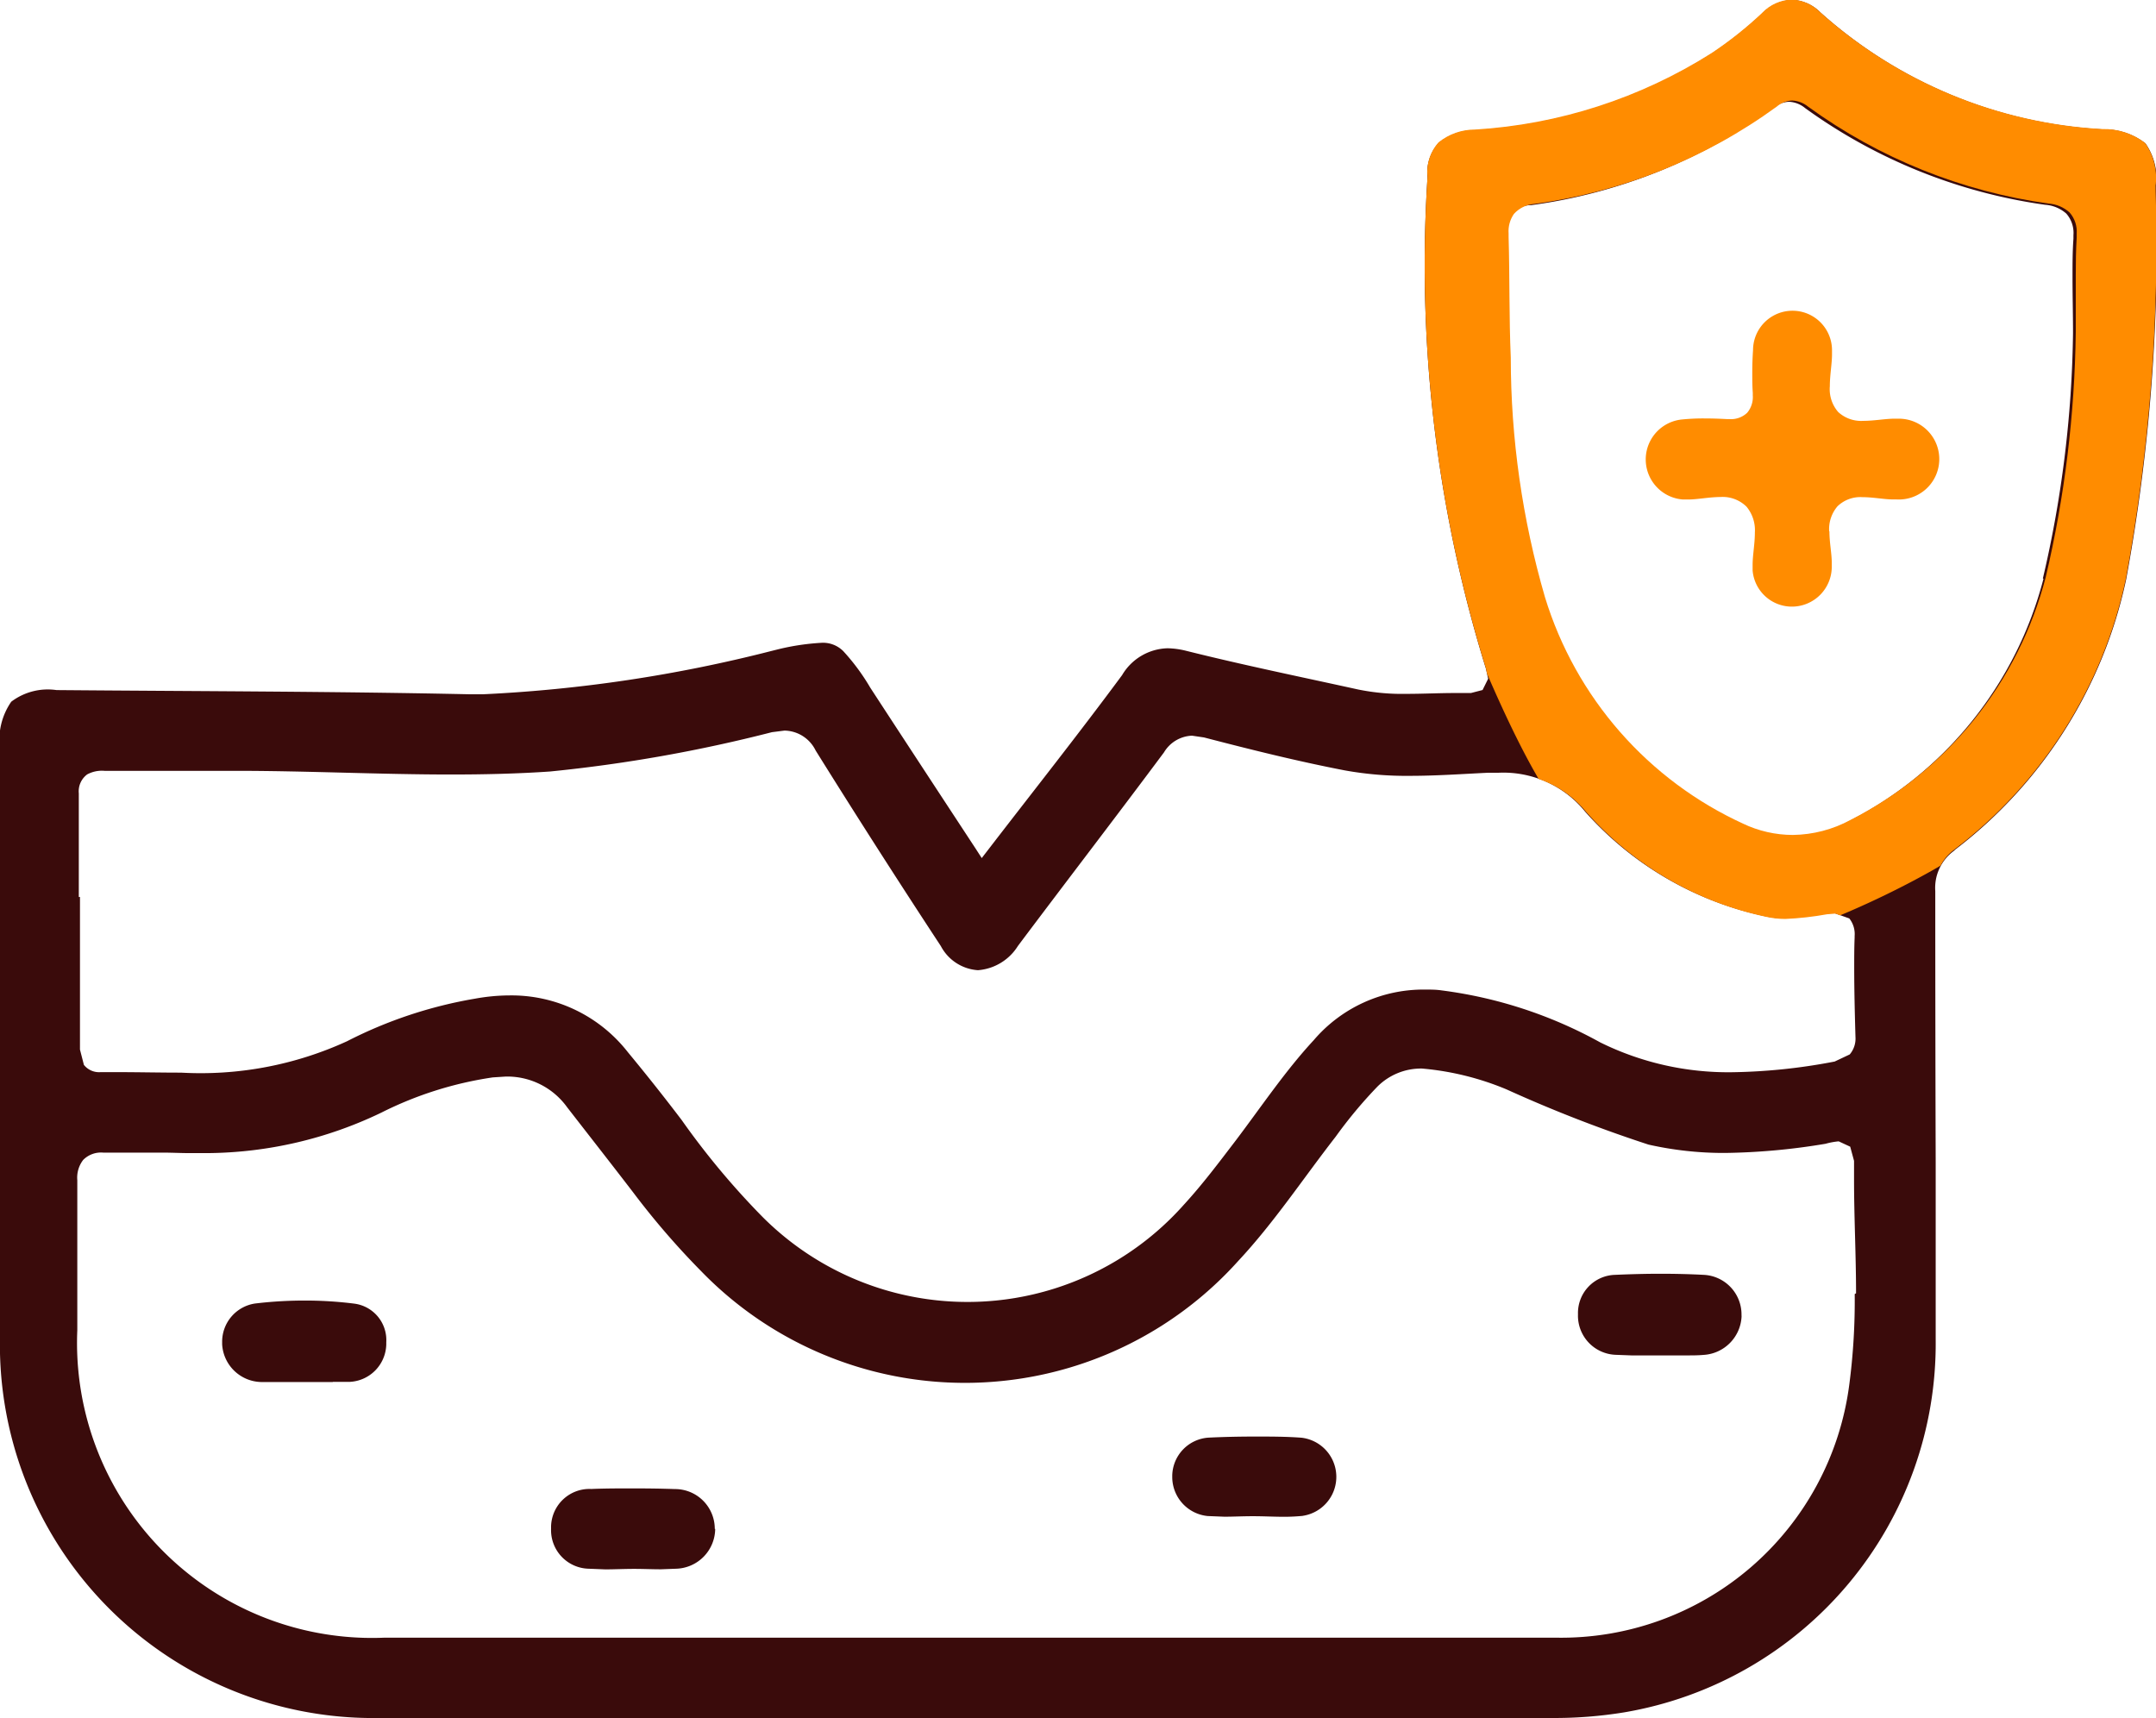 <svg xmlns="http://www.w3.org/2000/svg" xmlns:xlink="http://www.w3.org/1999/xlink" width="25.826" height="20.578" viewBox="0 0 25.826 20.578">
  <defs>
    <clipPath id="clip-path">
      <path id="Path_612" data-name="Path 612" d="M2177.359,187.512a.459.459,0,0,0-.482.459v.021a.462.462,0,0,0,.448.474l.2.009c.111,0,.225-.006.342-.006s.217.005.322.005l.188-.008a.479.479,0,0,0,.464-.476v-.01a.478.478,0,0,0-.48-.468c-.166,0-.333-.008-.5-.008s-.333,0-.5.008m7.386-.612a.465.465,0,0,0-.433.451v.021a.469.469,0,0,0,.424.466l.2.009c.11,0,.224-.006.343-.006s.253.006.373.006a2.109,2.109,0,0,0,.225-.01.472.472,0,0,0-.011-.936c-.185-.01-.37-.014-.556-.014s-.374,0-.56.013m-11.419-1.611a.462.462,0,0,0-.391.462v.026a.477.477,0,0,0,.47.451l.188.005.231,0v0h.094c.114,0,.228.005.34.005l.2-.007a.459.459,0,0,0,.437-.444v-.031a.441.441,0,0,0-.382-.461,4.87,4.87,0,0,0-1.19,0m16.3-.341a.457.457,0,0,0-.447.466v.011a.469.469,0,0,0,.453.481l.186.006c.106,0,.214,0,.325,0s.231,0,.34,0c.067,0,.134,0,.2-.007a.482.482,0,0,0,.456-.467v-.013a.474.474,0,0,0-.456-.477c-.171-.009-.343-.013-.516-.013s-.361,0-.54.013m-4.5-.16c.427-.457.777-.983,1.166-1.488a5.5,5.5,0,0,1,.5-.6.741.741,0,0,1,.534-.217,3.438,3.438,0,0,1,1.014.25,16.319,16.319,0,0,0,1.7.661,4.1,4.1,0,0,0,.915.1,7.835,7.835,0,0,0,1.206-.11.861.861,0,0,1,.157-.029l.138.064.046.17v0c0,.074,0,.151,0,.227,0,.449.024.9.024,1.359a7.715,7.715,0,0,1-.067,1.092,3.479,3.479,0,0,1-3.509,3.024q-1.4,0-2.8,0l-4.265,0H2174.9a3.533,3.533,0,0,1-3.679-3.683l0-.175c0-.292,0-.584,0-.875,0-.244,0-.488,0-.731l0-.016a.357.357,0,0,1,.069-.242.3.3,0,0,1,.24-.087h.03c.095,0,.193.005.291.005l.391,0c.109,0,.218,0,.327.006.068,0,.138.005.206.005a4.863,4.863,0,0,0,2.09-.487,4.407,4.407,0,0,1,1.333-.422l.155-.009a.879.879,0,0,1,.734.368c.264.338.529.676.79,1.016a9.377,9.377,0,0,0,.812.942,4.4,4.4,0,0,0,6.439-.118m-8.259-5.863a17.825,17.825,0,0,0,2.659-.471l.15-.019a.425.425,0,0,1,.373.238q.738,1.177,1.5,2.344a.539.539,0,0,0,.445.288.624.624,0,0,0,.478-.29c.581-.775,1.172-1.543,1.749-2.32a.406.406,0,0,1,.337-.2l.143.02c.561.146,1.123.285,1.688.395a4.156,4.156,0,0,0,.782.065c.309,0,.621-.022.932-.037l.125,0a1.26,1.26,0,0,1,1.038.465,3.98,3.98,0,0,0,2.16,1.254,1.049,1.049,0,0,0,.223.024,3.72,3.72,0,0,0,.5-.056l.1-.008.182.067a.3.3,0,0,1,.064.209v.019c0,.118-.005.236-.005.356,0,.278.007.556.016.835v0a.291.291,0,0,1-.07.207l-.181.087a6.9,6.9,0,0,1-1.217.127,3.466,3.466,0,0,1-1.591-.357,5.286,5.286,0,0,0-1.9-.622,1.851,1.851,0,0,0-.207-.01,1.73,1.73,0,0,0-1.331.6c-.341.371-.623.793-.934,1.2-.2.259-.4.525-.621.769a3.517,3.517,0,0,1-2.587,1.168,3.557,3.557,0,0,1-2.458-1.017,9.1,9.1,0,0,1-.971-1.164q-.313-.414-.645-.812a1.761,1.761,0,0,0-1.415-.679,2.55,2.55,0,0,0-.416.037,5.314,5.314,0,0,0-1.533.511,4.209,4.209,0,0,1-1.989.376c-.259,0-.517-.006-.771-.006h-.193a.232.232,0,0,1-.2-.087l-.047-.184c0-.61,0-1.219,0-1.828q0-.621,0-1.242a.256.256,0,0,1,.1-.227.383.383,0,0,1,.208-.043h1.572c.863,0,1.723.044,2.581.044.4,0,.79-.009,1.184-.036m14.276.628a4.4,4.4,0,0,1-2.38-2.715,10.305,10.305,0,0,1-.41-2.872c-.021-.484-.012-.966-.026-1.444l0-.041a.364.364,0,0,1,.064-.235.37.37,0,0,1,.248-.12,6.383,6.383,0,0,0,2.9-1.165.3.3,0,0,1,.186-.073.327.327,0,0,1,.192.075,6.4,6.4,0,0,0,2.877,1.159.422.422,0,0,1,.252.106.347.347,0,0,1,.086.257v.044c-.009.151-.011.3-.011.456,0,.223,0,.448,0,.675v0a13.513,13.513,0,0,1-.36,2.938,4.549,4.549,0,0,1-2.338,2.907,1.493,1.493,0,0,1-.691.18,1.389,1.389,0,0,1-.6-.137m.237-9.714a4.587,4.587,0,0,1-.611.486,5.982,5.982,0,0,1-2.834.916.688.688,0,0,0-.437.154.533.533,0,0,0-.132.406v.021a16.285,16.285,0,0,0,.7,5.871v0l.027.124-.067.135-.139.035h-.025l-.168-.005c-.19,0-.384.012-.582.012a2.692,2.692,0,0,1-.575-.052c-.686-.151-1.375-.293-2.059-.464a.926.926,0,0,0-.226-.03.644.644,0,0,0-.543.321c-.515.7-1.054,1.378-1.6,2.086l-.08.1-.072-.109c-.438-.67-.852-1.3-1.264-1.933a2.512,2.512,0,0,0-.322-.435.349.349,0,0,0-.27-.1,2.964,2.964,0,0,0-.506.077l-.089.021h0a17.1,17.1,0,0,1-3.453.518l-.159,0c-1.639-.036-3.279-.037-4.921-.051h-.027a.739.739,0,0,0-.544.138.81.81,0,0,0-.134.567q0,1.923,0,3.846,0,1.593,0,3.186a4.473,4.473,0,0,0,4.553,4.575h5.564q4.234,0,8.47,0a5.088,5.088,0,0,0,.867-.067,4.48,4.48,0,0,0,3.734-4.464q0-1.061,0-2.119,0-1.629-.006-3.255a.555.555,0,0,1,.229-.486,5.508,5.508,0,0,0,2.053-3.242,22.162,22.162,0,0,0,.356-4.685v-.019a.736.736,0,0,0-.125-.516.8.8,0,0,0-.514-.167,5.519,5.519,0,0,1-3.379-1.4.5.5,0,0,0-.341-.151.518.518,0,0,0-.353.158" fill="none"/>
    </clipPath>
  </defs>
  <g id="Group_161" data-name="Group 161" transform="translate(-2170.265 -169.68)">
    <path id="Path_609" data-name="Path 609" d="M2192.176,176.044a.421.421,0,0,1,.1-.3h0a.394.394,0,0,1,.3-.109c.131,0,.263.028.368.027h.036a.484.484,0,1,0,.033-.967l-.055,0c-.109,0-.242.026-.374.026a.405.405,0,0,1-.3-.106.417.417,0,0,1-.1-.309c0-.134.026-.27.026-.38v-.051a.473.473,0,0,0-.946,0c-.006.087-.009.175-.009.263s0,.164.006.248v.03a.292.292,0,0,1-.067.208.279.279,0,0,1-.211.076h-.029c-.092-.005-.183-.008-.273-.008a2.537,2.537,0,0,0-.263.012.481.481,0,0,0,.008.959l.06,0c.112,0,.25-.029.387-.03a.407.407,0,0,1,.313.116.441.441,0,0,1,.1.31c0,.135-.027.272-.027.385l0,.069v0a.472.472,0,0,0,.458.433.478.478,0,0,0,.49-.491v-.037c0-.107-.028-.241-.028-.374" fill="#ff8c00"/>
    <path id="Path_610" data-name="Path 610" d="M2185.872,187.837h0c-.075.007-.149.011-.224.011-.121,0-.246-.007-.374-.007s-.233.006-.343.006l-.2-.008a.47.47,0,0,1-.424-.467v-.021a.465.465,0,0,1,.433-.451c.186-.009.373-.013.561-.013s.37,0,.555.014a.472.472,0,0,1,.011.936m-11.613-1.605.2,0a.46.46,0,0,0,.438-.445v-.03a.44.44,0,0,0-.382-.462,4.715,4.715,0,0,0-.594-.037,4.945,4.945,0,0,0-.6.036.463.463,0,0,0-.39.462v.026a.479.479,0,0,0,.47.452l.188,0h.231v0h.093c.115,0,.229,0,.341,0m16.877-.794v-.012a.475.475,0,0,0-.455-.478c-.172-.009-.345-.013-.517-.013s-.361.005-.54.013a.457.457,0,0,0-.447.466v.012a.469.469,0,0,0,.454.48l.186.007c.1,0,.213,0,.324,0s.231,0,.34,0c.068,0,.134,0,.2-.006a.484.484,0,0,0,.456-.468m-12.3,2.552v-.009a.476.476,0,0,0-.479-.468c-.167-.006-.334-.008-.5-.008s-.333,0-.5.007a.46.46,0,0,0-.482.46v.021a.462.462,0,0,0,.449.474l.2.008c.111,0,.226-.006.343-.006s.217.005.322.005l.187-.007a.482.482,0,0,0,.465-.477m14.843-8.125a.549.549,0,0,0-.228.485q0,1.627.005,3.254c0,.707,0,1.412,0,2.12a4.48,4.48,0,0,1-3.734,4.464,5.188,5.188,0,0,1-.866.067q-4.236,0-8.471,0h-5.563a4.473,4.473,0,0,1-4.553-4.575q0-1.593,0-3.187,0-1.921,0-3.845a.8.8,0,0,1,.135-.566.724.724,0,0,1,.543-.139h.027c1.642.014,3.282.015,4.922.05l.158,0a17.167,17.167,0,0,0,3.453-.518h0l.088-.022a2.839,2.839,0,0,1,.506-.076.342.342,0,0,1,.27.1,2.531,2.531,0,0,1,.322.436c.412.632.826,1.263,1.265,1.932l.071.11.081-.105c.545-.708,1.084-1.388,1.6-2.086a.652.652,0,0,1,.545-.322.982.982,0,0,1,.225.031c.684.171,1.373.312,2.059.463a2.632,2.632,0,0,0,.576.052c.2,0,.391-.01.581-.01l.169,0h.024l.139-.036.067-.135-.027-.122v0a16.307,16.307,0,0,1-.7-5.871V171.8a.533.533,0,0,1,.132-.406.687.687,0,0,1,.436-.155,5.959,5.959,0,0,0,2.835-.915,4.587,4.587,0,0,0,.611-.486.526.526,0,0,1,.354-.159.5.5,0,0,1,.34.151,5.512,5.512,0,0,0,3.38,1.4.8.8,0,0,1,.513.168.731.731,0,0,1,.125.516v.019h0a22.088,22.088,0,0,1-.356,4.684,5.51,5.51,0,0,1-2.053,3.243m-22.458.563c0,.609,0,1.218,0,1.829l.047.183a.231.231,0,0,0,.2.087h.192c.255,0,.512.006.771.006a4.207,4.207,0,0,0,1.989-.376,5.3,5.3,0,0,1,1.533-.51,2.346,2.346,0,0,1,.416-.039,1.768,1.768,0,0,1,1.415.68q.331.4.644.812a9.262,9.262,0,0,0,.971,1.163,3.467,3.467,0,0,0,5.046-.149c.225-.245.424-.511.622-.77.31-.41.593-.833.933-1.2a1.728,1.728,0,0,1,1.332-.606c.067,0,.134,0,.2.01a5.316,5.316,0,0,1,1.9.623,3.459,3.459,0,0,0,1.59.357,6.944,6.944,0,0,0,1.218-.128l.18-.085a.291.291,0,0,0,.069-.209v0c-.008-.279-.015-.558-.015-.835,0-.12,0-.238.005-.355v-.02a.3.3,0,0,0-.064-.21l-.182-.065-.1.008a4.054,4.054,0,0,1-.5.055,1,1,0,0,1-.223-.024,3.974,3.974,0,0,1-2.16-1.254,1.259,1.259,0,0,0-1.038-.465l-.125,0c-.311.015-.623.037-.931.037a4.16,4.16,0,0,1-.783-.065c-.565-.109-1.127-.249-1.688-.395l-.143-.021a.409.409,0,0,0-.336.2c-.578.776-1.169,1.544-1.75,2.319a.62.62,0,0,1-.478.29.542.542,0,0,1-.445-.289q-.763-1.161-1.5-2.343a.423.423,0,0,0-.373-.238l-.15.019a17.728,17.728,0,0,1-2.658.471c-.394.027-.79.036-1.185.036-.858,0-1.718-.044-2.581-.044h-1.571a.371.371,0,0,0-.208.043.252.252,0,0,0-.1.227q0,.621,0,1.242m21.289,4.746c0-.456-.024-.909-.024-1.359,0-.076,0-.152,0-.227v0l-.046-.17-.138-.064a.862.862,0,0,0-.157.029,7.835,7.835,0,0,1-1.206.11,4.106,4.106,0,0,1-.915-.1,16.4,16.4,0,0,1-1.7-.661,3.377,3.377,0,0,0-1.013-.25.739.739,0,0,0-.535.217,5.428,5.428,0,0,0-.5.6c-.389.5-.739,1.03-1.166,1.487a4.4,4.4,0,0,1-6.439.118,9.377,9.377,0,0,1-.812-.942c-.261-.34-.526-.678-.789-1.017a.883.883,0,0,0-.735-.367l-.155.01a4.377,4.377,0,0,0-1.333.421,4.877,4.877,0,0,1-2.09.486c-.068,0-.137,0-.205,0-.11,0-.219-.006-.327-.006h-.392c-.1,0-.195,0-.291,0l-.029,0a.3.3,0,0,0-.24.088.347.347,0,0,0-.07.242l0,.016q0,.364,0,.731c0,.291,0,.582,0,.876v.174a3.534,3.534,0,0,0,3.679,3.683h6.972l4.264,0q1.4,0,2.8,0a3.48,3.48,0,0,0,3.51-3.024,7.7,7.7,0,0,0,.066-1.092m2.254-8.572a13.566,13.566,0,0,0,.361-2.937v0c0-.227-.006-.452-.006-.675,0-.154,0-.305.011-.456v-.043a.349.349,0,0,0-.086-.259.424.424,0,0,0-.252-.105,6.421,6.421,0,0,1-2.877-1.159.327.327,0,0,0-.192-.075.311.311,0,0,0-.186.072,6.385,6.385,0,0,1-2.9,1.166.311.311,0,0,0-.311.355l0,.04h0c.014.479.006.961.026,1.445a10.413,10.413,0,0,0,.409,2.872,4.4,4.4,0,0,0,2.381,2.715,1.392,1.392,0,0,0,.6.137,1.493,1.493,0,0,0,.691-.18,4.543,4.543,0,0,0,2.338-2.908" fill="#3a0b0b"/>
    <g id="Group_160" data-name="Group 160">
      <g id="Group_159" data-name="Group 159" clip-path="url(#clip-path)">
        <path id="Path_611" data-name="Path 611" d="M2185.625,170.572s2.2,7.641,3.435,8.952a3.127,3.127,0,0,0,3.146,1.161s2.129-.823,2.758-1.887c.246-.417,3.338-1.645,3.338-1.645s-.483-8.129-.774-8.42a32.21,32.21,0,0,0-4.548-.967Z" fill="#ff8c00"/>
      </g>
    </g>
  </g>
</svg>
